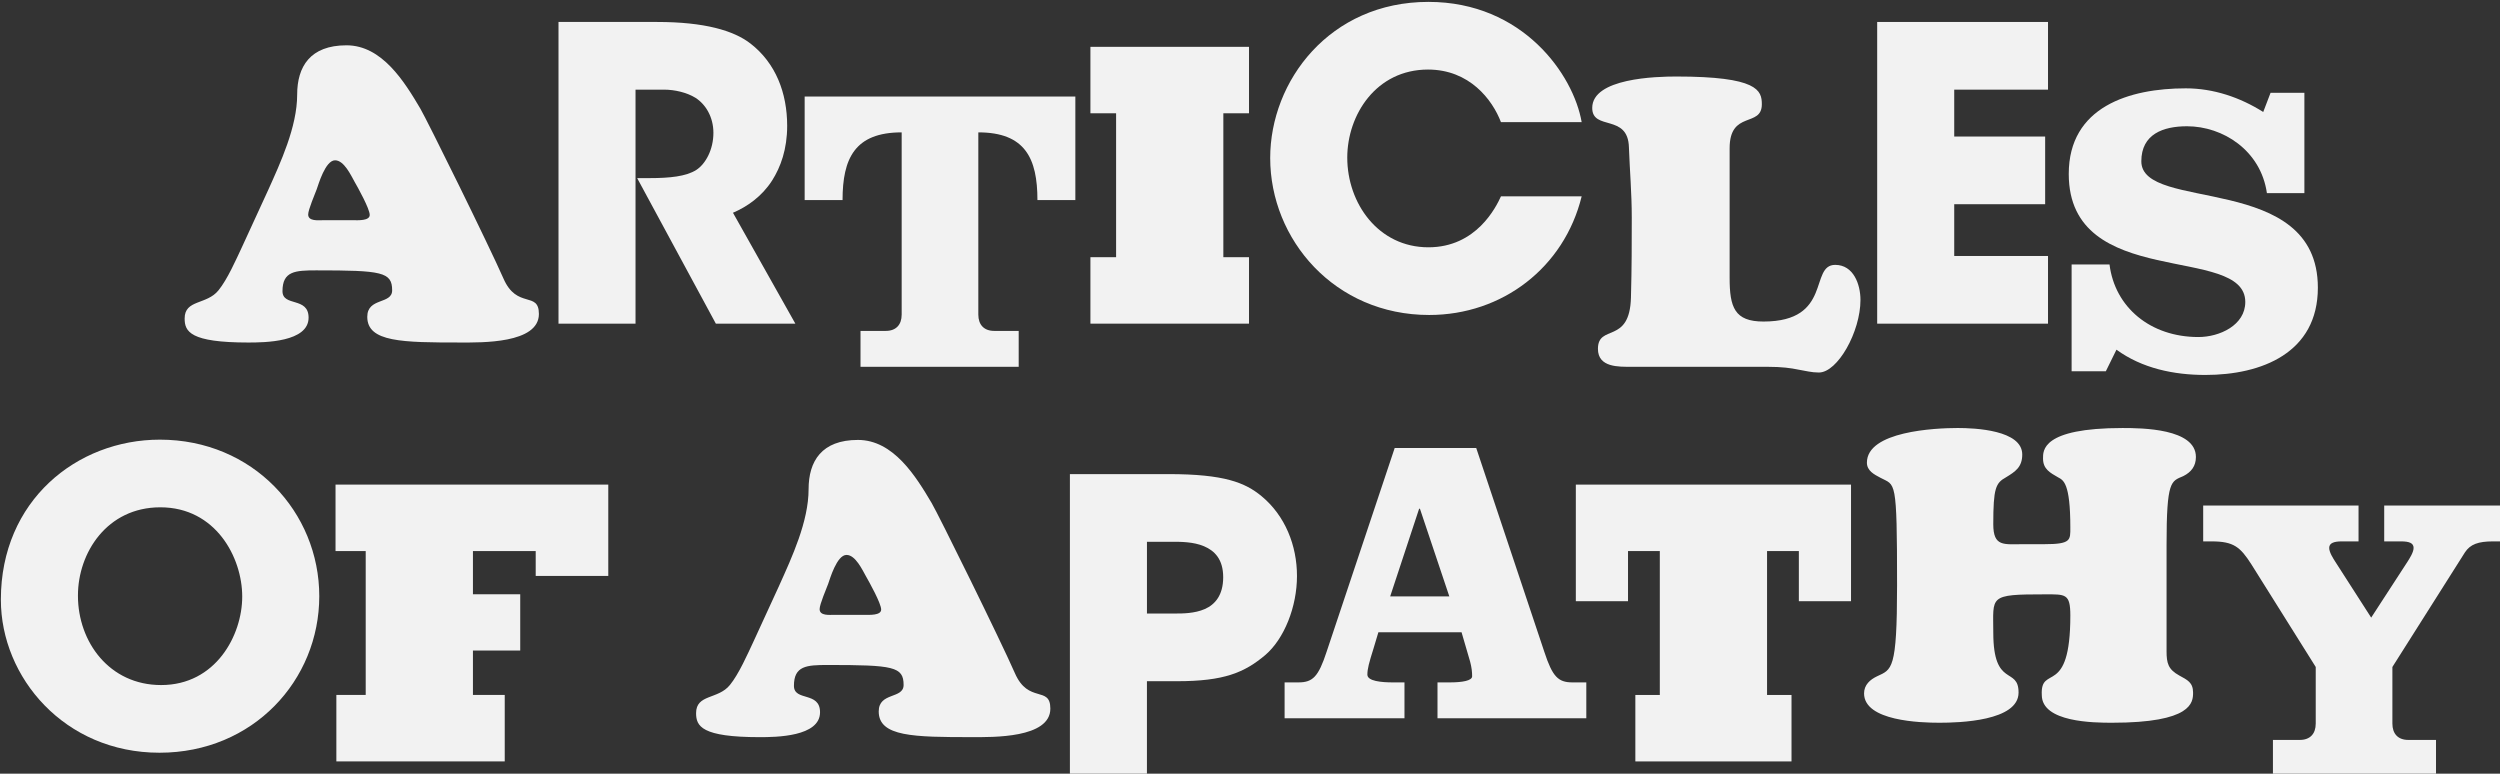 <?xml version="1.0" encoding="UTF-8" standalone="no"?>
<!-- Created with Inkscape (http://www.inkscape.org/) -->

<svg
   xmlns:dc="http://purl.org/dc/elements/1.1/"
   xmlns:cc="http://creativecommons.org/ns#"
   xmlns:rdf="http://www.w3.org/1999/02/22-rdf-syntax-ns#"
   xmlns:svg="http://www.w3.org/2000/svg"
   xmlns="http://www.w3.org/2000/svg"
   xmlns:sodipodi="http://sodipodi.sourceforge.net/DTD/sodipodi-0.dtd"
   xmlns:inkscape="http://www.inkscape.org/namespaces/inkscape"
   width="70.47mm"
   height="21.808mm"
   viewBox="0 0 249.696 77.272"
   id="svg5129"
   version="1.1"
   inkscape:version="0.91 r13725"
   sodipodi:docname="logo_site_header.svg"
   inkscape:export-filename="/home/onur/Dropbox/lab/aoa/logo_site_header.png"
   inkscape:export-xdpi="72.03904"
   inkscape:export-ydpi="72.03904">
  <rect x="0" y="0" width="249.696" height="77.272" fill="#333333" stroke="none"/>
  <defs
     id="defs5131" />
  <sodipodi:namedview
     id="base"
     pagecolor="#ffffff"
     bordercolor="#666666"
     borderopacity="1.0"
     inkscape:pageopacity="0.0"
     inkscape:pageshadow="2"
     inkscape:zoom="1.4"
     inkscape:cx="123.47424"
     inkscape:cy="71.561114"
     inkscape:document-units="px"
     inkscape:current-layer="layer1"
     showgrid="false"
     fit-margin-top="0"
     fit-margin-left="0"
     fit-margin-right="0"
     fit-margin-bottom="0"
     inkscape:window-width="1920"
     inkscape:window-height="1037"
     inkscape:window-x="0"
     inkscape:window-y="20"
     inkscape:window-maximized="0" />
  <g
     inkscape:label="Layer 1"
     inkscape:groupmode="layer"
     id="layer1"
     transform="translate(-233.017,-532.77)">
    <g
       id="g5814"
       transform="matrix(1.149,0,0,1.149,-53.196,-84.939)">
      <path
         d="m 279.82,556.748 c 0.354,0 1.416,0.071 1.416,-0.46 0,-0.532 -1.026,-2.376 -1.311,-2.871 -0.319,-0.566 -0.92,-1.877 -1.7,-1.877 -0.851,0 -1.452,2.125 -1.596,2.515 -0.141,0.39 -0.743,1.772 -0.743,2.197 0,0.603 0.886,0.496 1.275,0.496 l 2.659,0 z m -7.442,-2.553 c 1.099,-2.444 2.551,-5.562 2.551,-8.361 0,-2.446 1.134,-4.29 4.289,-4.29 3.083,0 5.031,3.154 6.412,5.492 0.604,1.029 5.955,11.873 7.231,14.779 1.169,2.694 3.081,1.064 3.081,3.084 0,2.587 -5.031,2.48 -6.804,2.48 -5.067,0 -8.115,-0.034 -8.115,-2.231 0,-1.702 2.163,-1.065 2.163,-2.305 0,-1.594 -0.886,-1.736 -6.591,-1.736 -1.844,0 -2.942,0.071 -2.942,1.808 0,1.381 2.269,0.461 2.269,2.304 0,2.127 -3.829,2.161 -5.244,2.161 -5.069,0 -5.53,-0.958 -5.53,-2.09 0,-1.666 1.914,-1.17 2.941,-2.446 0.78,-0.958 1.524,-2.658 2.056,-3.791 l 2.232,-4.856 z"
         style="fill:#f2f2f2;fill-opacity:1;fill-rule:nonzero;stroke:none"
         id="path98"
         inkscape:connector-curvature="0" />
      <path
         d="m 297.643,539.515 8.575,0 c 4.111,0 6.662,0.745 8.117,1.877 2.195,1.701 3.188,4.29 3.188,7.159 0,2.021 -0.566,3.58 -1.311,4.749 -0.886,1.383 -2.161,2.269 -3.401,2.8 l 5.423,9.639 -6.911,0 -6.84,-12.651 1.099,0 c 1.701,0 3.154,-0.142 4.04,-0.709 0.815,-0.531 1.489,-1.772 1.489,-3.225 0,-1.383 -0.674,-2.48 -1.56,-3.047 -0.744,-0.461 -1.806,-0.709 -2.729,-0.709 l -2.481,0 0,20.341 -6.696,0 0,-26.224 z"
         style="fill:#f2f2f2;fill-opacity:1;fill-rule:nonzero;stroke:none"
         id="path102"
         inkscape:connector-curvature="0" />
      <path
         d="m 319.043,554.995 0,-9 23.531,0 0,9 -3.296,0 c 0,-3.615 -1.062,-5.883 -5.138,-5.883 l 0,15.841 c 0,0.886 0.496,1.417 1.383,1.417 l 2.126,0 0,3.119 -13.75,0 0,-3.119 2.197,0 c 0.886,0 1.381,-0.531 1.381,-1.417 l 0,-15.841 c -4.076,0 -5.139,2.268 -5.139,5.883 l -3.296,0 z"
         style="fill:#f2f2f2;fill-opacity:1;fill-rule:nonzero;stroke:none"
         id="path106"
         inkscape:connector-curvature="0" />
      <path
         d="m 343.884,559.963 2.232,0 0,-12.51 -2.232,0 0,-5.776 13.785,0 0,5.776 -2.231,0 0,12.51 2.231,0 0,5.776 -13.785,0 0,-5.776 z"
         style="fill:#f2f2f2;fill-opacity:1;fill-rule:nonzero;stroke:none"
         id="path110"
         inkscape:connector-curvature="0" />
      <path
         d="m 386.586,554.674 c -1.524,6.201 -6.909,10.312 -13.254,10.312 -8.221,0 -13.821,-6.558 -13.821,-13.645 0,-6.696 5.174,-13.571 13.751,-13.571 8.221,0 12.616,6.343 13.324,10.454 l -7.016,0 c -0.745,-1.95 -2.729,-4.572 -6.344,-4.572 -4.5,0 -7.016,3.934 -7.016,7.656 0,3.967 2.694,7.795 7.053,7.795 4.181,0 5.883,-3.509 6.308,-4.429 l 7.016,0 z"
         style="fill:#f2f2f2;fill-opacity:1;fill-rule:nonzero;stroke:none"
         id="path114"
         inkscape:connector-curvature="0" />
      <path
         d="m 390.941,569.49 c -1.133,0 -2.941,0.071 -2.941,-1.559 0,-2.197 2.765,-0.354 2.87,-4.465 0.071,-2.589 0.071,-4.856 0.071,-6.946 0,-2.126 -0.176,-4.111 -0.247,-6.096 -0.071,-2.976 -3.19,-1.417 -3.19,-3.438 0,-2.586 5.564,-2.729 7.301,-2.729 7.088,0 7.442,1.205 7.442,2.41 0,2.055 -2.8,0.497 -2.8,3.828 l 0,11.269 c 0,2.551 0.425,3.792 2.941,3.792 6.025,0 3.969,-4.926 6.236,-4.926 1.596,0 2.197,1.7 2.197,3.049 0,2.764 -1.985,6.308 -3.614,6.308 -0.639,0 -1.135,-0.141 -1.772,-0.249 -0.674,-0.141 -1.452,-0.247 -2.658,-0.247 l -11.838,0 z"
         style="fill:#f2f2f2;fill-opacity:1;fill-rule:nonzero;stroke:none"
         id="path118"
         inkscape:connector-curvature="0" />
      <path
         d="m 412.274,539.515 14.849,0 0,5.883 -8.152,0 0,4.076 7.904,0 0,5.883 -7.904,0 0,4.5 8.152,0 0,5.883 -14.849,0 0,-26.224 z"
         style="fill:#f2f2f2;fill-opacity:1;fill-rule:nonzero;stroke:none"
         id="path122"
         inkscape:connector-curvature="0" />
      <path
         d="m 449.411,554.393 -3.26,0 c -0.532,-3.721 -3.829,-5.812 -6.946,-5.812 -2.056,0 -3.97,0.674 -3.97,3.047 0,4.465 15.346,0.886 15.346,10.986 0,5.67 -4.893,7.585 -9.783,7.585 -2.728,0 -5.492,-0.569 -7.724,-2.197 l -0.924,1.877 -2.975,0 0,-9.285 3.295,0 c 0.461,3.72 3.544,6.309 7.726,6.309 1.843,0 4.076,-1.028 4.076,-3.049 0,-5.066 -15.346,-0.956 -15.346,-11.127 0,-5.848 5.28,-7.442 10.171,-7.442 2.41,0 4.714,0.781 6.734,2.055 l 0.637,-1.665 2.941,0 0,8.719 z"
         style="fill:#f2f2f2;fill-opacity:1;fill-rule:nonzero;stroke:none"
         id="path126"
         inkscape:connector-curvature="0" />
      <path
         d="m 255.873,589.394 c 0,4.005 2.728,7.761 7.229,7.761 4.749,0 7.051,-4.324 7.051,-7.69 0,-3.401 -2.303,-7.761 -7.121,-7.761 -4.644,0 -7.159,3.969 -7.159,7.656 l 0,0.034 z m -6.699,0.32 c 0,-8.576 6.591,-13.891 13.82,-13.891 8.081,0 13.857,6.306 13.857,13.607 0,7.3 -5.742,13.607 -13.891,13.607 -8.258,0 -13.786,-6.555 -13.786,-13.29 l 0,-0.034 z"
         style="fill:#f2f2f2;fill-opacity:1;fill-rule:nonzero;stroke:none"
         id="path130"
         inkscape:connector-curvature="0" />
      <path
         d="m 278.336,598.016 2.551,0 0,-12.51 -2.623,0 0,-5.776 23.709,0 0,7.939 -6.309,0 0,-2.163 -5.456,0 0,3.756 4.111,0 0,4.89 -4.111,0 0,3.864 2.764,0 0,5.776 -14.636,0 0,-5.776 z"
         style="fill:#f2f2f2;fill-opacity:1;fill-rule:nonzero;stroke:none"
         id="path134"
         inkscape:connector-curvature="0" />
      <path
         d="m 324.278,591.051 c 0.354,0 1.416,0.071 1.416,-0.46 0,-0.532 -1.028,-2.376 -1.311,-2.871 -0.32,-0.566 -0.92,-1.877 -1.701,-1.877 -0.85,0 -1.452,2.125 -1.595,2.515 -0.141,0.39 -0.744,1.772 -0.744,2.197 0,0.603 0.886,0.496 1.276,0.496 l 2.659,0 z m -7.444,-2.553 c 1.099,-2.444 2.551,-5.562 2.551,-8.361 0,-2.446 1.135,-4.29 4.29,-4.29 3.083,0 5.031,3.154 6.412,5.492 0.604,1.029 5.955,11.873 7.23,14.779 1.169,2.694 3.083,1.062 3.083,3.084 0,2.586 -5.031,2.48 -6.804,2.48 -5.069,0 -8.115,-0.035 -8.115,-2.232 0,-1.701 2.163,-1.064 2.163,-2.304 0,-1.594 -0.886,-1.736 -6.591,-1.736 -1.844,0 -2.942,0.071 -2.942,1.808 0,1.383 2.269,0.461 2.269,2.303 0,2.127 -3.829,2.163 -5.244,2.163 -5.069,0 -5.53,-0.958 -5.53,-2.09 0,-1.666 1.914,-1.171 2.941,-2.446 0.779,-0.958 1.524,-2.658 2.056,-3.791 l 2.231,-4.856 z"
         style="fill:#f2f2f2;fill-opacity:1;fill-rule:nonzero;stroke:none"
         id="path138"
         inkscape:connector-curvature="0" />
      <path
         d="m 348.797,590.937 2.446,0 c 0.637,0 1.699,0 2.585,-0.39 0.886,-0.389 1.597,-1.204 1.597,-2.763 0,-1.56 -0.745,-2.304 -1.667,-2.695 -0.921,-0.389 -2.019,-0.389 -2.764,-0.389 l -2.197,0 0,6.236 z m 1.877,-12.119 c 4.856,0 6.662,0.744 8.081,1.914 2.055,1.7 3.084,4.287 3.084,6.946 0,2.658 -1.099,5.456 -2.764,6.875 -1.81,1.522 -3.58,2.268 -7.656,2.268 l -2.623,0 0,8.221 -6.696,0 0,-26.224 8.574,0 z"
         style="fill:#f2f2f2;fill-opacity:1;fill-rule:nonzero;stroke:none"
         id="path142"
         inkscape:connector-curvature="0" />
      <path
         d="m 369.942,589.446 5.139,0 -2.554,-7.619 -0.07,0 -2.515,7.619 z m 7.478,-12.898 5.919,17.718 c 0.708,2.163 1.204,2.658 2.444,2.658 l 1.206,0 0,3.12 -12.935,0 0,-3.12 1.062,0 c 1.064,0 1.948,-0.141 1.948,-0.53 0,-0.356 -0.034,-0.745 -0.175,-1.276 l -0.745,-2.553 -7.229,0 -0.425,1.419 c -0.391,1.24 -0.532,1.771 -0.532,2.268 0,0.566 1.24,0.672 2.197,0.672 l 1.028,0 0,3.12 -10.42,0 0,-3.12 1.206,0 c 1.24,0 1.736,-0.495 2.444,-2.658 l 5.92,-17.718 7.088,0 z"
         style="fill:#f2f2f2;fill-opacity:1;fill-rule:nonzero;stroke:none"
         id="path146"
         inkscape:connector-curvature="0" />
      <path
         d="m 410.001,589.866 -4.536,0 0,-4.359 -2.764,0 0,12.51 2.126,0 0,5.776 -13.574,0 0,-5.776 2.126,0 0,-12.51 -2.764,0 0,4.359 -4.536,0 0,-10.135 23.921,0 0,10.135 z"
         style="fill:#f2f2f2;fill-opacity:1;fill-rule:nonzero;stroke:none"
         id="path150"
         inkscape:connector-curvature="0" />
      <path
         d="m 437.428,594.195 c 0,1.064 0.141,1.594 1.099,2.126 0.708,0.39 1.206,0.603 1.206,1.489 0,0.85 -0.071,2.621 -7.054,2.621 -1.56,0 -6.096,-0.035 -6.096,-2.409 -0.141,-2.729 2.481,0.282 2.481,-6.911 0,-1.913 -0.425,-1.841 -2.195,-1.841 -4.964,0 -4.503,0.141 -4.503,3.33 0,4.855 2.197,2.906 2.197,5.21 0,2.48 -5.174,2.621 -6.875,2.621 -1.631,0 -6.555,-0.141 -6.555,-2.551 0,-0.744 0.53,-1.205 1.133,-1.488 1.278,-0.604 1.736,-0.497 1.736,-7.902 0,-9.428 -0.142,-8.648 -1.452,-9.357 -0.532,-0.282 -1.17,-0.601 -1.17,-1.311 0,-2.728 5.918,-3.011 7.902,-3.011 1.49,0 5.601,0.177 5.601,2.304 0,1.099 -0.604,1.488 -1.419,1.985 -0.886,0.495 -1.099,0.92 -1.099,4.075 0,1.985 0.92,1.735 2.623,1.735 l 1.806,0 c 2.341,0 2.269,-0.354 2.269,-1.452 0,-3.862 -0.601,-4.11 -1.062,-4.357 -0.674,-0.391 -1.311,-0.71 -1.311,-1.631 0,-0.674 -0.141,-2.658 6.909,-2.658 1.667,0 6.38,0.036 6.38,2.516 0,0.779 -0.389,1.311 -1.099,1.665 -1.062,0.461 -1.452,0.355 -1.452,5.989 l 0,9.215 z"
         style="fill:#f2f2f2;fill-opacity:1;fill-rule:nonzero;stroke:none"
         id="path154"
         inkscape:connector-curvature="0" />
      <path
         d="m 454.117,581.548 0,3.118 -1.452,0 c -0.674,0 -1.099,0.141 -1.099,0.566 0,0.391 0.354,0.924 0.532,1.206 l 3.118,4.855 3.154,-4.855 c 0.176,-0.282 0.532,-0.815 0.532,-1.206 0,-0.425 -0.39,-0.566 -1.099,-0.566 l -1.455,0 0,-3.118 10.207,0 0,3.118 -0.745,0 c -1.276,0 -1.984,0.247 -2.446,0.958 l -6.305,9.959 0,4.925 c 0,0.886 0.495,1.417 1.381,1.417 l 2.41,0 0,3.119 -14.175,0 0,-3.119 2.339,0 c 0.886,0 1.381,-0.531 1.381,-1.417 l 0,-4.925 -5.6,-8.931 c -0.958,-1.489 -1.524,-1.985 -3.438,-1.985 l -0.745,0 0,-3.118 13.504,0 z"
         style="fill:#f2f2f2;fill-opacity:1;fill-rule:nonzero;stroke:none"
         id="path158"
         inkscape:connector-curvature="0" />
    </g>
  </g>
</svg>
